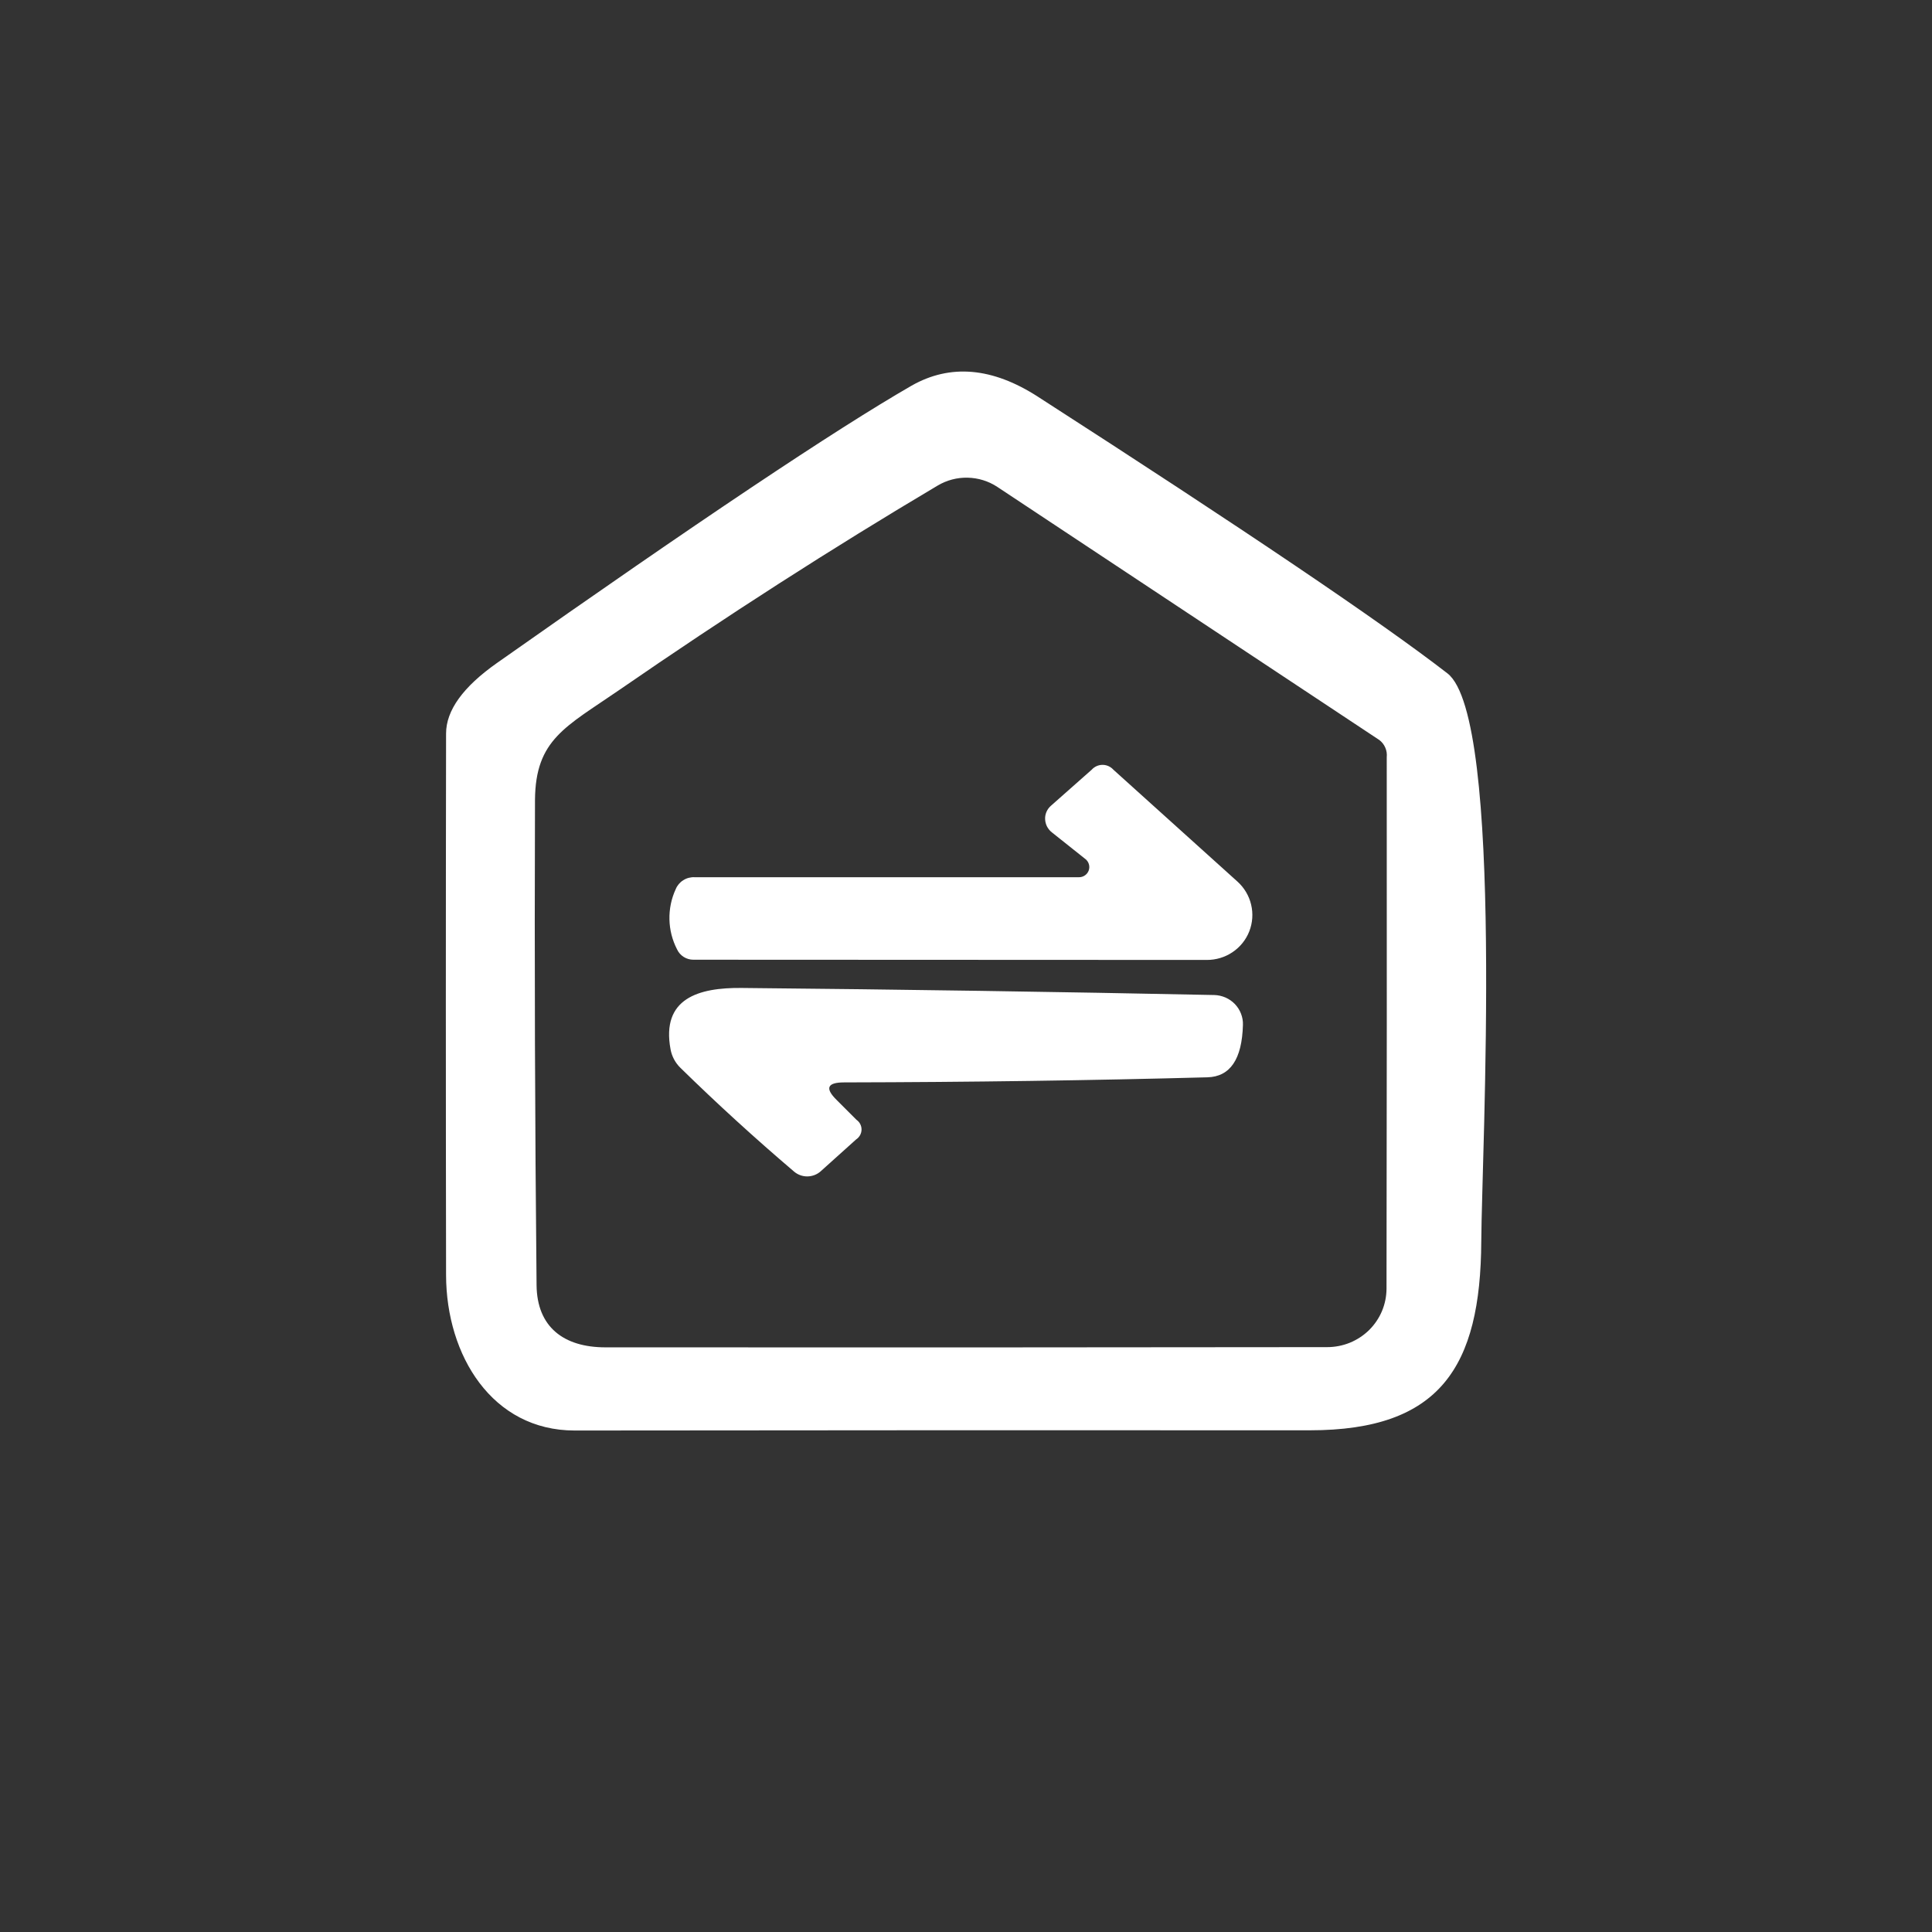 <svg width="44" height="44" viewBox="0 0 44 44" fill="none" xmlns="http://www.w3.org/2000/svg">
<rect x="0" y="0" width="44" height="44" fill="#333333" stroke="none"/>
<g id="Group 59897">
<g id="Vector">
<path d="M44 22C44 34.15 34.15 44 22 44C9.85 44 0 34.15 0 22C0 9.85 9.85 0 22 0C34.15 0 44 9.85 44 22Z" fill=""/>
<path d="M23.638 9.035C28.342 12.064 31.451 14.164 32.965 15.336C34.266 16.344 33.745 26.288 33.735 28.272C33.72 31.133 32.796 32.574 29.832 32.574C24.25 32.571 18.669 32.572 13.087 32.579C11.21 32.579 10.164 30.872 10.159 29.043C10.152 24.929 10.152 20.817 10.159 16.707C10.159 16.179 10.545 15.644 11.317 15.1C15.875 11.889 19.023 9.784 20.761 8.783C21.642 8.283 22.601 8.366 23.638 9.035ZM31.413 16.853L22.715 11.09C22.514 10.957 22.279 10.884 22.038 10.879C21.797 10.873 21.559 10.936 21.352 11.06C18.958 12.48 16.541 14.032 14.103 15.714C12.883 16.555 12.195 16.838 12.184 18.218C12.171 21.902 12.183 25.586 12.22 29.27C12.23 30.217 12.832 30.685 13.791 30.685C19.387 30.689 24.864 30.687 30.225 30.68C30.402 30.68 30.578 30.646 30.741 30.58C30.905 30.513 31.054 30.415 31.18 30.292C31.305 30.168 31.405 30.021 31.473 29.86C31.541 29.698 31.576 29.525 31.577 29.35C31.584 25.32 31.585 21.285 31.582 17.246C31.59 17.171 31.579 17.096 31.549 17.027C31.52 16.959 31.473 16.898 31.413 16.853Z" fill="white"/>
<path d="M24.72 19.565L23.955 18.956C23.909 18.92 23.872 18.874 23.845 18.823C23.819 18.771 23.804 18.714 23.802 18.656C23.799 18.599 23.81 18.542 23.833 18.489C23.856 18.436 23.89 18.389 23.934 18.351L24.862 17.53C24.893 17.495 24.931 17.468 24.974 17.448C25.017 17.429 25.063 17.419 25.11 17.419C25.157 17.419 25.203 17.429 25.245 17.448C25.288 17.468 25.326 17.495 25.357 17.53L28.184 20.079C28.338 20.219 28.447 20.402 28.494 20.604C28.542 20.805 28.527 21.017 28.452 21.21C28.377 21.403 28.243 21.569 28.07 21.685C27.897 21.802 27.692 21.863 27.483 21.862L15.791 21.857C15.713 21.857 15.636 21.835 15.57 21.793C15.504 21.751 15.451 21.691 15.419 21.62C15.31 21.409 15.251 21.176 15.246 20.939C15.241 20.702 15.289 20.466 15.389 20.25C15.423 20.166 15.483 20.095 15.561 20.046C15.639 19.997 15.73 19.973 15.822 19.978H24.572C24.621 19.979 24.669 19.964 24.709 19.936C24.748 19.909 24.779 19.869 24.795 19.824C24.811 19.778 24.813 19.729 24.799 19.683C24.786 19.636 24.758 19.595 24.72 19.565Z" fill="white"/>
<path d="M19.057 25.054L19.506 25.503C19.542 25.528 19.572 25.562 19.592 25.602C19.612 25.641 19.622 25.685 19.621 25.729C19.62 25.773 19.608 25.817 19.586 25.855C19.564 25.894 19.533 25.927 19.496 25.951L18.69 26.676C18.607 26.75 18.499 26.791 18.387 26.792C18.275 26.793 18.167 26.753 18.083 26.681C17.192 25.922 16.329 25.135 15.496 24.319C15.378 24.204 15.3 24.056 15.271 23.896C15.057 22.737 15.909 22.49 16.889 22.5C20.528 22.534 24.116 22.588 27.654 22.661C27.742 22.663 27.829 22.683 27.91 22.718C27.99 22.753 28.063 22.804 28.124 22.867C28.184 22.93 28.232 23.005 28.263 23.086C28.295 23.168 28.31 23.254 28.307 23.341C28.286 24.124 28.016 24.522 27.496 24.535C24.86 24.606 22.103 24.645 19.225 24.651C18.838 24.651 18.782 24.785 19.057 25.054Z" fill="white"/>
</g>
</g>
</svg>
